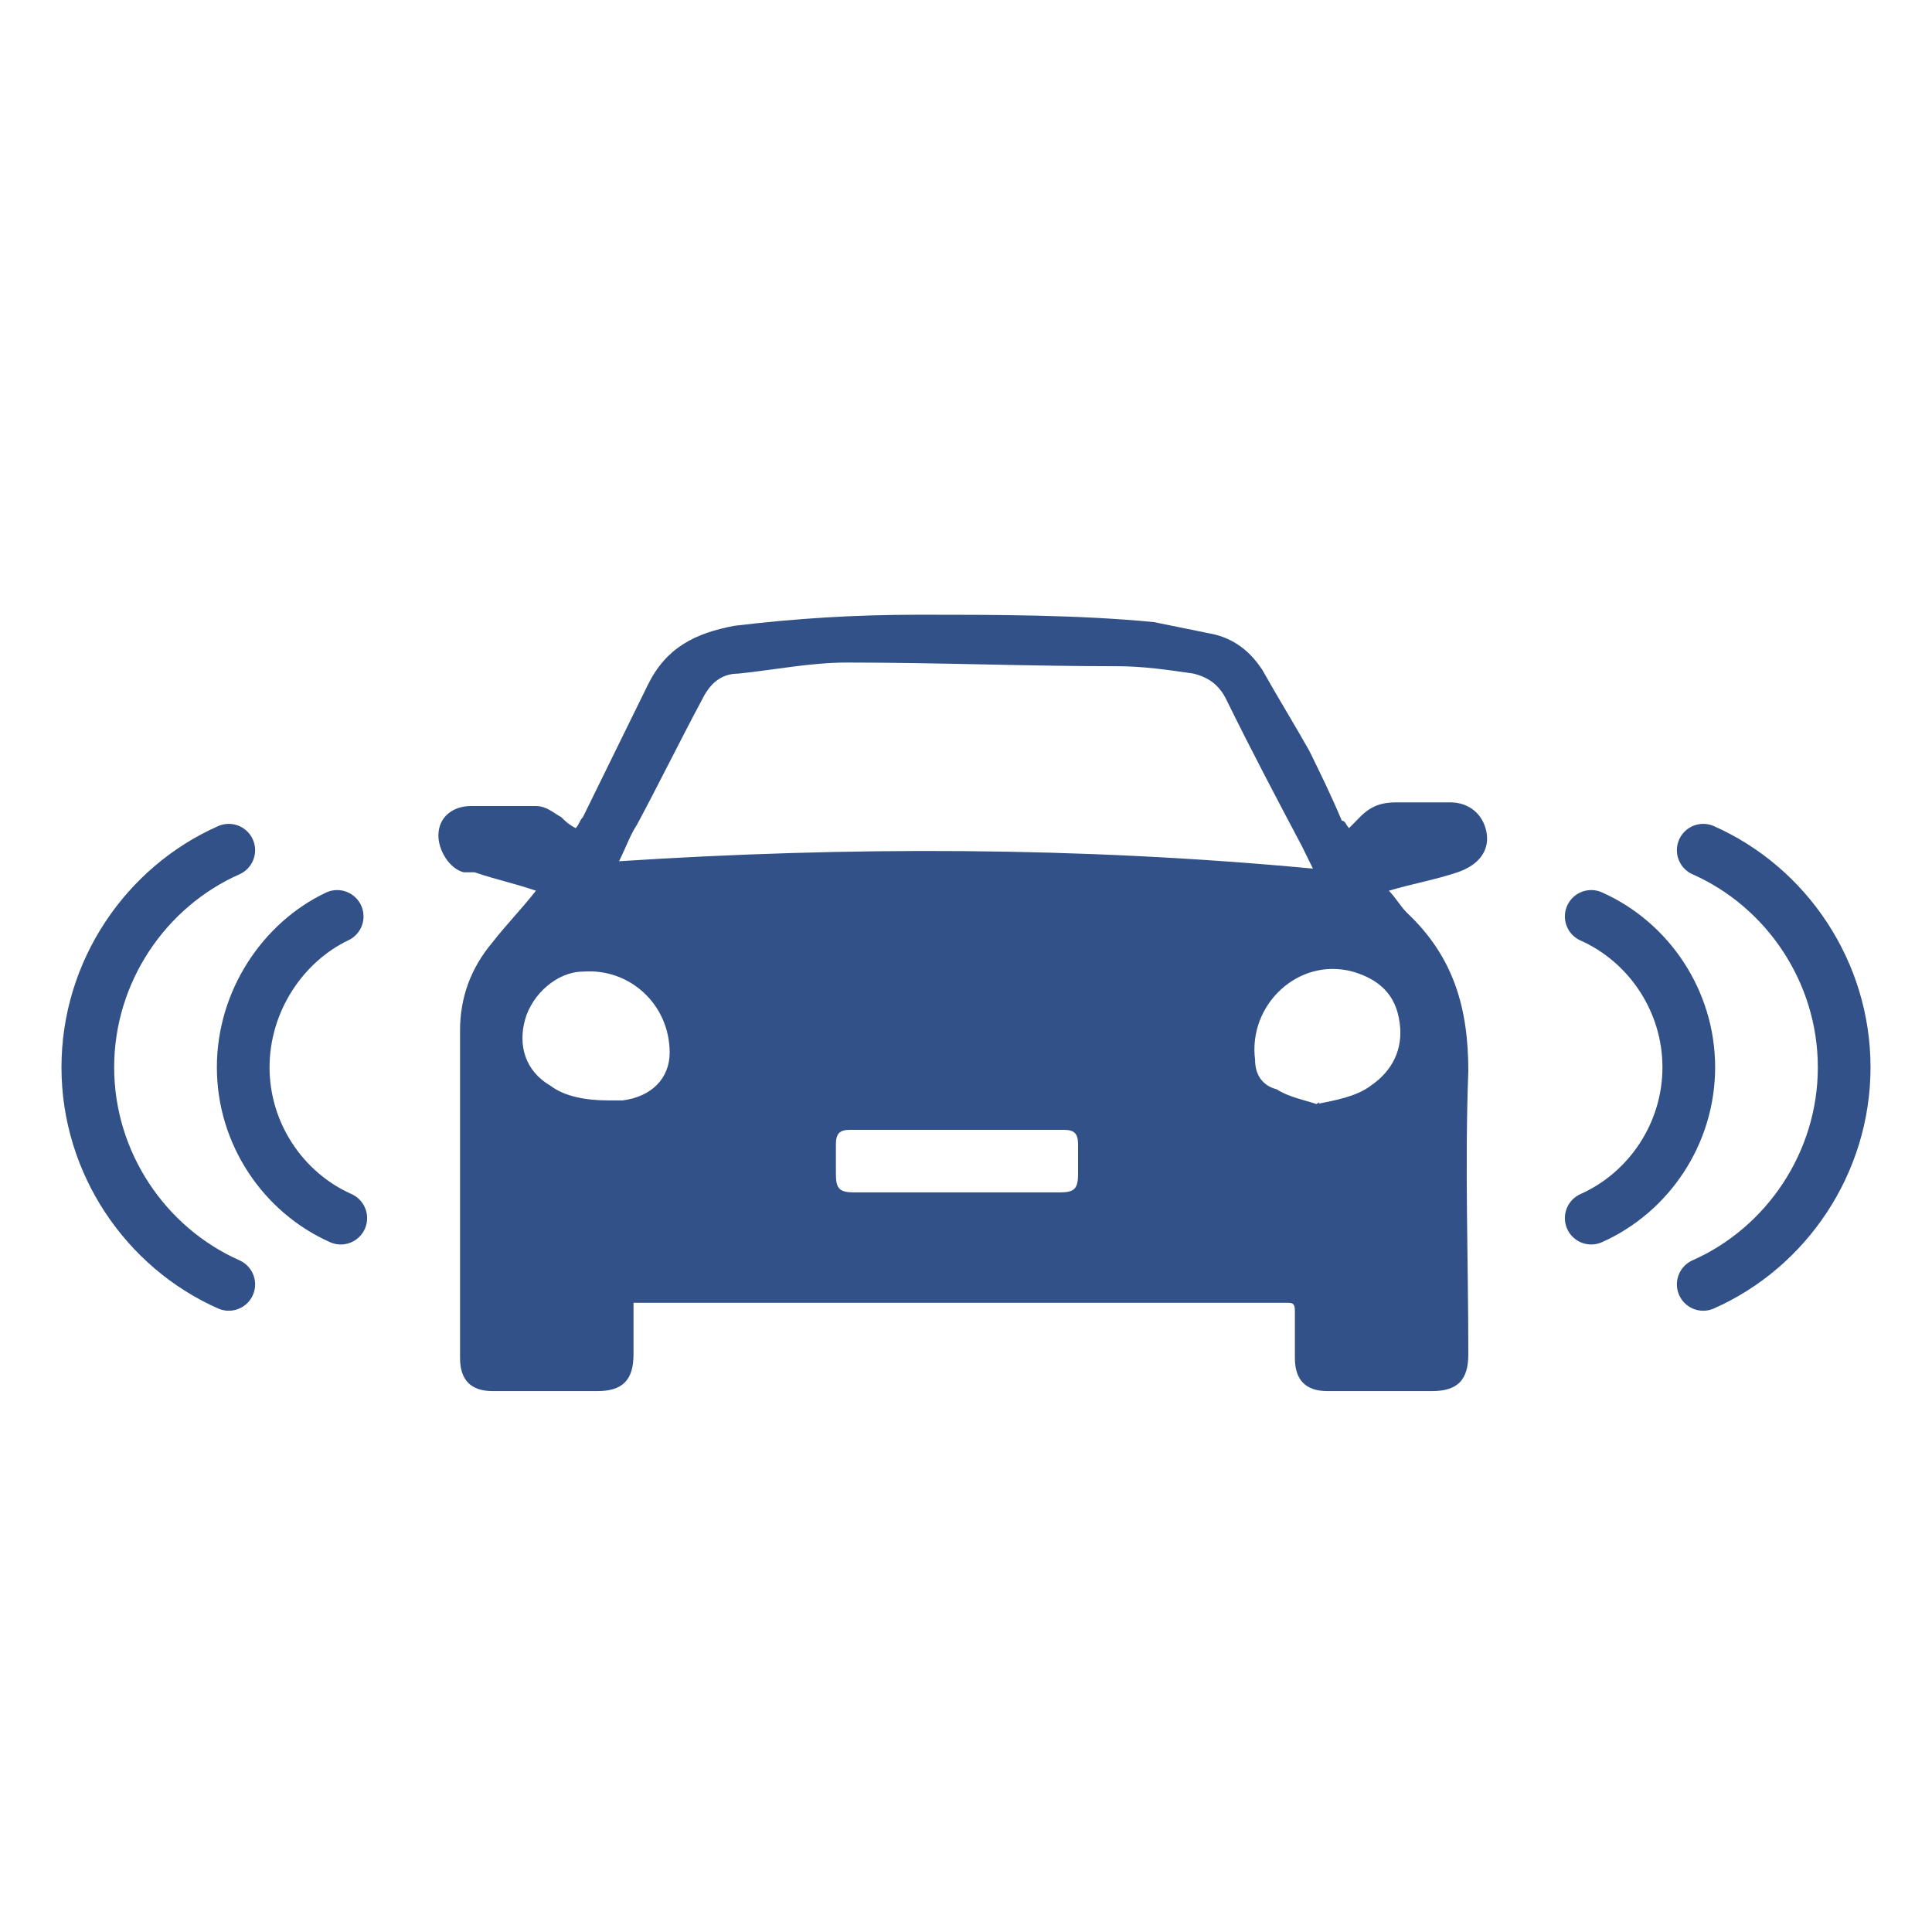 <svg width="44" height="44" viewBox="0 0 44 44" fill="none" xmlns="http://www.w3.org/2000/svg">
<path d="M30.724 18.86C30.807 18.776 30.889 18.692 30.971 18.609C31.218 18.357 31.465 18.273 31.794 18.273C32.206 18.273 32.617 18.273 33.029 18.273C33.44 18.273 33.77 18.525 33.852 18.944C33.934 19.363 33.687 19.698 33.194 19.866C32.7 20.033 32.206 20.117 31.63 20.285C31.794 20.452 31.877 20.62 32.041 20.787C33.111 21.793 33.44 22.966 33.44 24.391C33.358 26.569 33.44 28.664 33.44 30.843C33.44 31.429 33.194 31.681 32.617 31.681C31.794 31.681 31.054 31.681 30.23 31.681C29.737 31.681 29.49 31.429 29.49 30.927C29.49 30.591 29.49 30.256 29.49 29.837C29.49 29.67 29.407 29.67 29.325 29.67C29.243 29.67 29.078 29.67 28.996 29.67C24.222 29.67 19.531 29.67 14.757 29.67C14.675 29.67 14.51 29.67 14.428 29.67C14.428 30.089 14.428 30.508 14.428 30.843C14.428 31.429 14.181 31.681 13.605 31.681C12.782 31.681 12.041 31.681 11.218 31.681C10.724 31.681 10.477 31.429 10.477 30.927C10.477 28.413 10.477 25.983 10.477 23.469C10.477 22.715 10.724 22.044 11.218 21.458C11.547 21.039 11.877 20.704 12.206 20.285C11.712 20.117 11.3 20.033 10.807 19.866C10.807 19.866 10.724 19.866 10.56 19.866C10.231 19.782 9.984 19.363 9.984 19.028C9.984 18.609 10.313 18.357 10.724 18.357C11.218 18.357 11.712 18.357 12.206 18.357C12.453 18.357 12.617 18.525 12.782 18.609C12.864 18.692 12.947 18.776 13.111 18.86C13.194 18.776 13.194 18.692 13.276 18.609C13.77 17.603 14.264 16.598 14.757 15.592C15.169 14.754 15.827 14.419 16.733 14.251C18.132 14.084 19.449 14 20.93 14C22.659 14 24.552 14 26.28 14.168C26.691 14.251 27.103 14.335 27.515 14.419C28.008 14.503 28.42 14.754 28.749 15.257C29.078 15.844 29.49 16.514 29.819 17.1C30.066 17.603 30.313 18.106 30.56 18.692C30.642 18.692 30.642 18.776 30.724 18.86ZM29.901 19.782C29.819 19.614 29.737 19.447 29.654 19.279C29.078 18.19 28.502 17.1 27.926 15.927C27.761 15.592 27.515 15.425 27.185 15.341C26.609 15.257 26.033 15.173 25.457 15.173C23.399 15.173 21.342 15.089 19.284 15.089C18.461 15.089 17.638 15.257 16.815 15.341C16.403 15.341 16.157 15.592 15.992 15.927C15.498 16.849 15.004 17.855 14.51 18.776C14.346 19.028 14.264 19.279 14.099 19.614C19.284 19.279 24.552 19.279 29.901 19.782ZM29.984 25.145C30.066 25.145 30.066 25.061 29.984 25.145C30.395 25.061 30.889 24.977 31.218 24.726C31.712 24.391 31.959 23.888 31.877 23.301C31.794 22.631 31.383 22.296 30.807 22.128C29.572 21.793 28.42 22.882 28.584 24.139C28.584 24.474 28.749 24.726 29.078 24.809C29.325 24.977 29.737 25.061 29.984 25.145ZM13.852 25.061C13.934 25.061 14.099 25.061 14.181 25.061C14.84 24.977 15.251 24.558 15.251 23.972C15.251 22.882 14.346 22.044 13.276 22.128C12.7 22.128 12.124 22.631 11.959 23.217C11.794 23.804 11.959 24.391 12.535 24.726C12.864 24.977 13.358 25.061 13.852 25.061ZM21.835 27.156C22.576 27.156 23.399 27.156 24.14 27.156C24.469 27.156 24.552 27.072 24.552 26.737C24.552 26.485 24.552 26.318 24.552 26.066C24.552 25.815 24.469 25.731 24.222 25.731C22.659 25.731 21.095 25.731 19.366 25.731C19.119 25.731 19.037 25.815 19.037 26.066C19.037 26.318 19.037 26.569 19.037 26.737C19.037 27.072 19.119 27.156 19.449 27.156C20.354 27.156 21.095 27.156 21.835 27.156Z" fill="#315188"/>
<path d="M5.21 19.363C3.317 20.201 2 22.128 2 24.307C2 26.485 3.317 28.413 5.21 29.251" stroke="#315188" stroke-width="1.2" stroke-miterlimit="10" stroke-linecap="round" stroke-linejoin="round"/>
<path d="M7.679 20.871C6.444 21.458 5.539 22.798 5.539 24.307C5.539 25.815 6.444 27.156 7.761 27.742" stroke="#315188" stroke-width="1.2" stroke-miterlimit="10" stroke-linecap="round" stroke-linejoin="round"/>
<path d="M38.79 19.363C40.683 20.201 42 22.128 42 24.307C42 26.485 40.683 28.413 38.79 29.251" stroke="#315188" stroke-width="1.2" stroke-miterlimit="10" stroke-linecap="round" stroke-linejoin="round"/>
<path d="M36.239 20.871C37.555 21.458 38.461 22.798 38.461 24.307C38.461 25.815 37.555 27.156 36.239 27.742" stroke="#315188" stroke-width="1.2" stroke-miterlimit="10" stroke-linecap="round" stroke-linejoin="round"/>
</svg>
